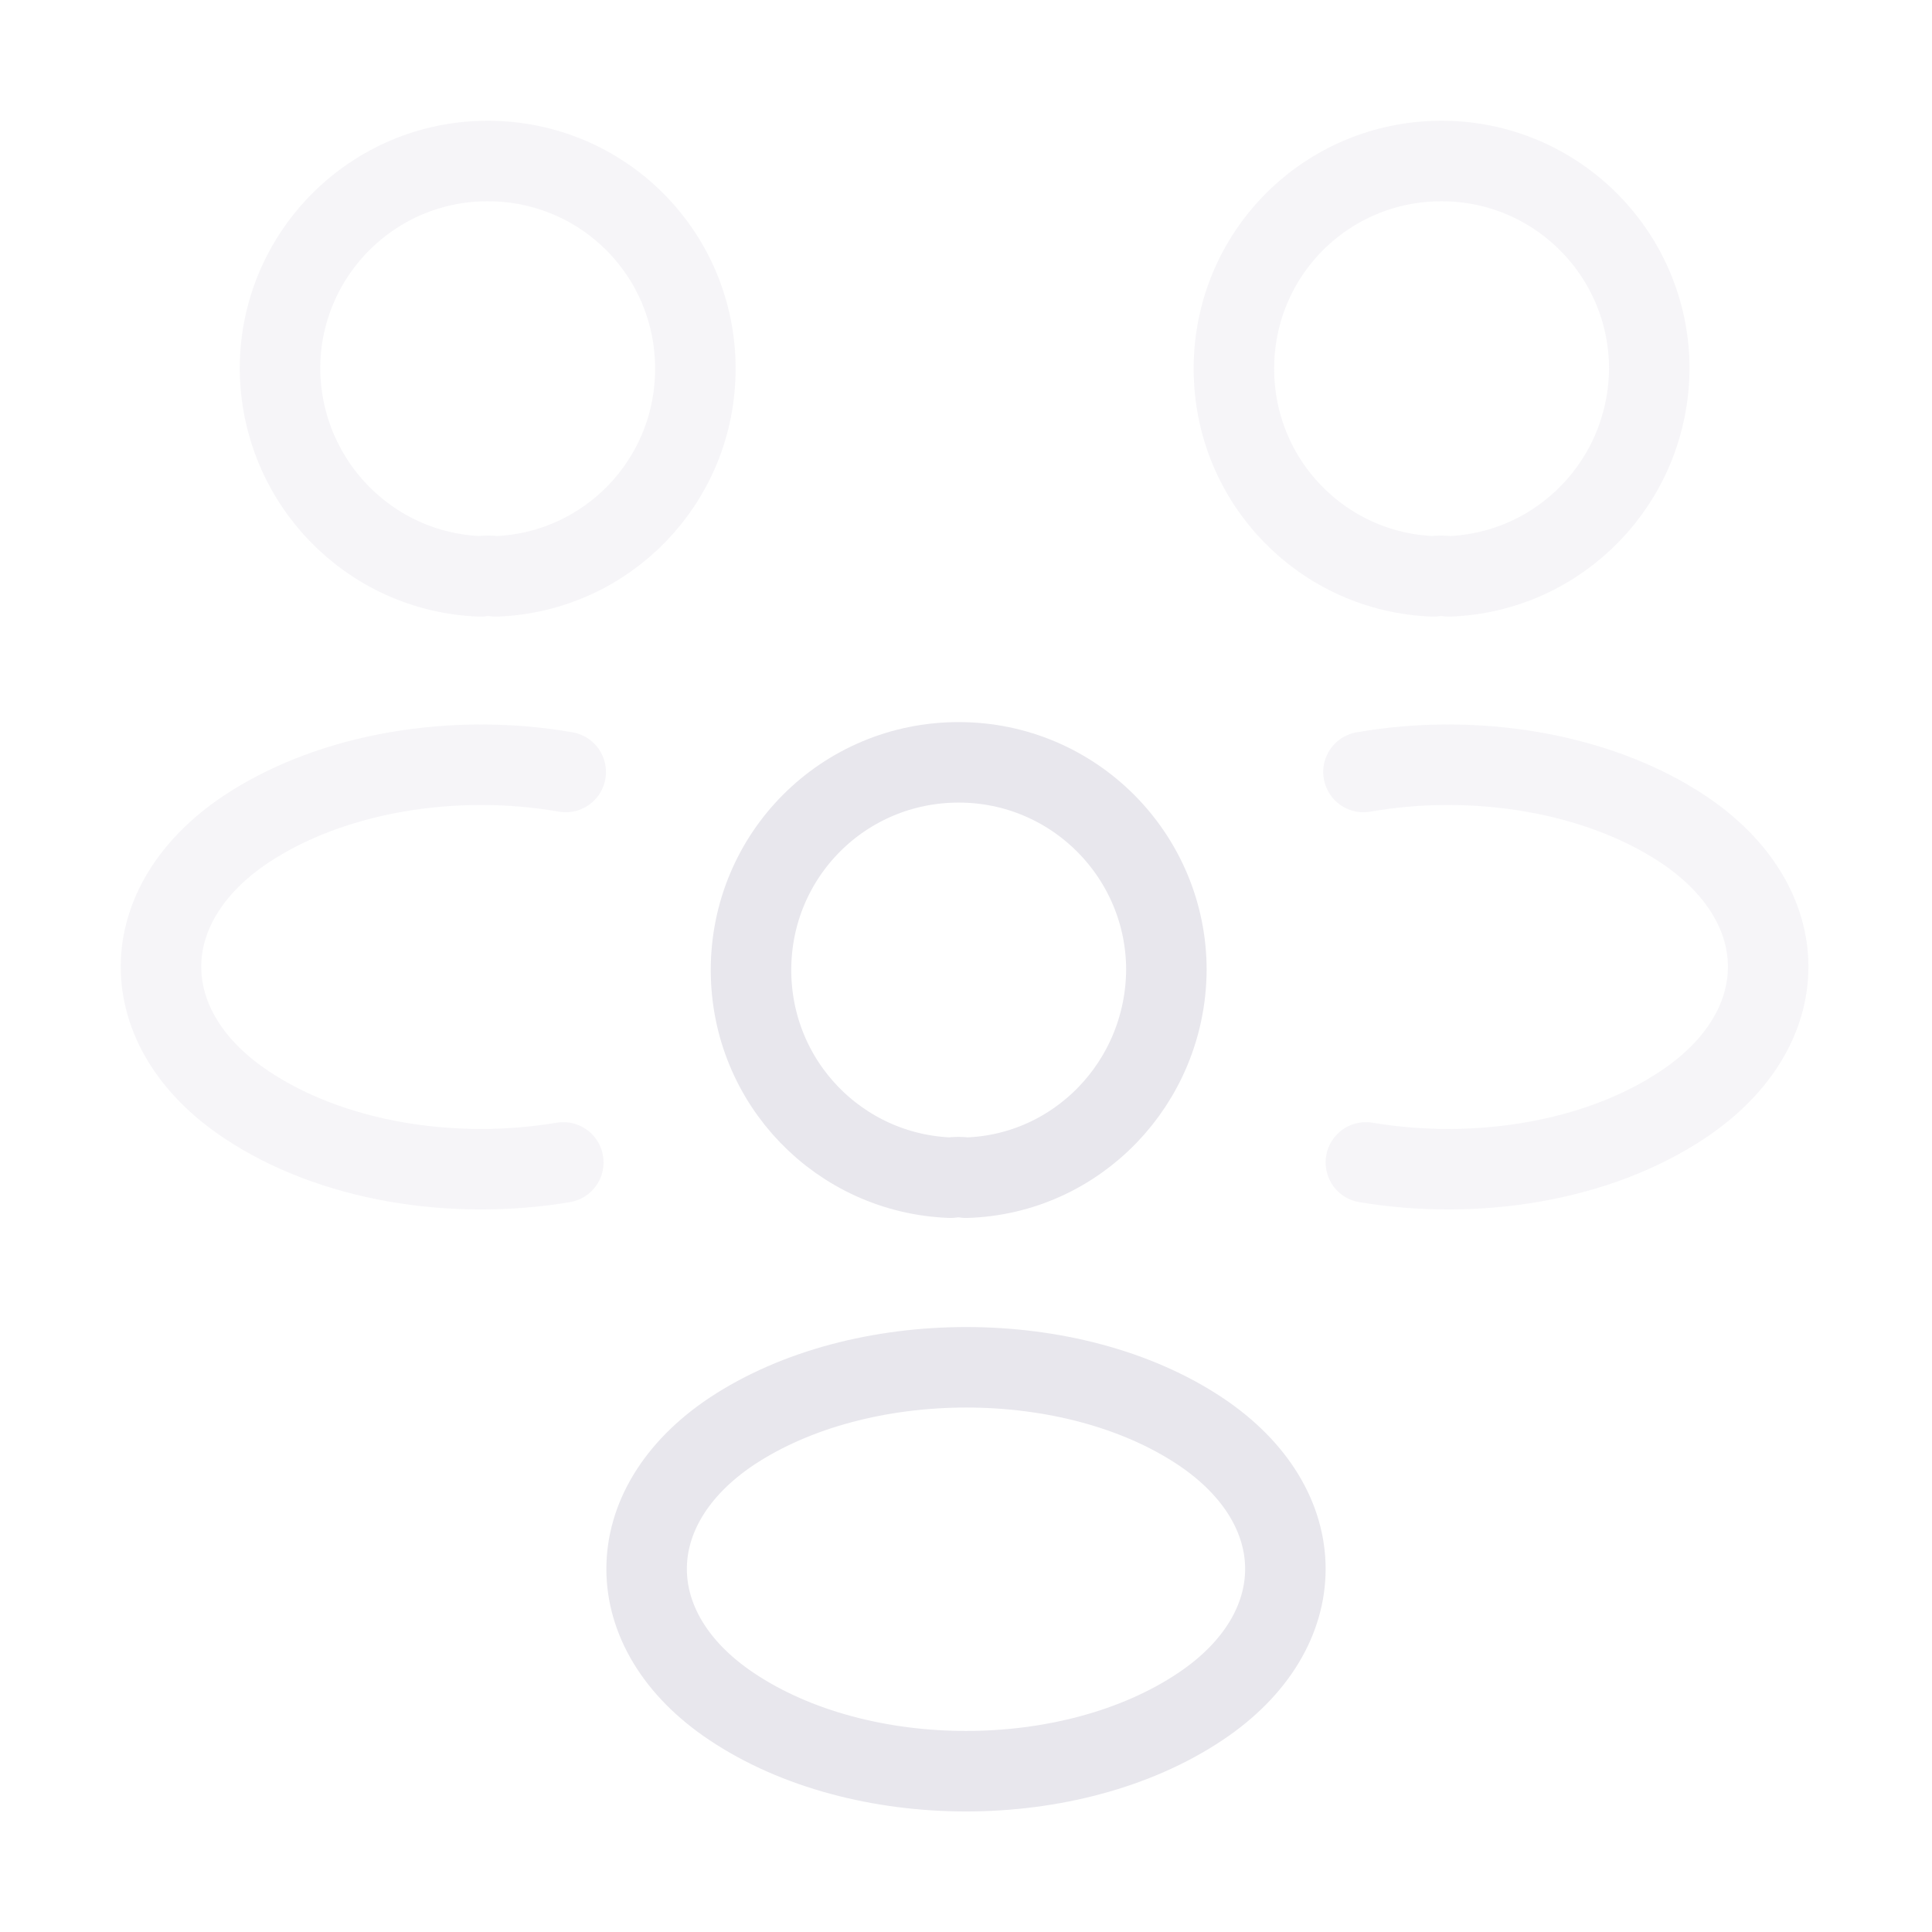 <svg width="36" height="36" viewBox="0 0 36 36" fill="none" xmlns="http://www.w3.org/2000/svg">
<path opacity="0.4" d="M26.997 10.74C26.907 10.725 26.802 10.725 26.712 10.74C24.642 10.665 22.992 8.97 22.992 6.87C22.992 4.725 24.717 3 26.862 3C29.007 3 30.732 4.74 30.732 6.87C30.717 8.97 29.067 10.665 26.997 10.74Z" stroke="#E8E7ED" stroke-width="1.5" stroke-linecap="round" stroke-linejoin="round"/>
<path opacity="0.4" d="M25.451 21.66C27.506 22.005 29.771 21.645 31.361 20.58C33.476 19.17 33.476 16.86 31.361 15.45C29.756 14.385 27.461 14.025 25.406 14.385" stroke="#E8E7ED" stroke-width="1.5" stroke-linecap="round" stroke-linejoin="round"/>
<path opacity="0.4" d="M8.952 10.74C9.042 10.725 9.147 10.725 9.237 10.74C11.307 10.665 12.957 8.97 12.957 6.87C12.957 4.725 11.232 3 9.087 3C6.942 3 5.217 4.74 5.217 6.87C5.232 8.97 6.882 10.665 8.952 10.74Z" stroke="#E8E7ED" stroke-width="1.5" stroke-linecap="round" stroke-linejoin="round"/>
<path opacity="0.4" d="M10.496 21.66C8.441 22.005 6.176 21.645 4.586 20.58C2.471 19.17 2.471 16.86 4.586 15.45C6.191 14.385 8.486 14.025 10.541 14.385" stroke="#E8E7ED" stroke-width="1.5" stroke-linecap="round" stroke-linejoin="round"/>
<path d="M17.999 21.945C17.909 21.93 17.804 21.93 17.714 21.945C15.644 21.87 13.994 20.175 13.994 18.075C13.994 15.93 15.719 14.205 17.864 14.205C20.009 14.205 21.734 15.945 21.734 18.075C21.719 20.175 20.069 21.885 17.999 21.945Z" stroke="#E8E7ED" stroke-width="1.5" stroke-linecap="round" stroke-linejoin="round"/>
<path d="M13.635 26.67C11.52 28.08 11.52 30.39 13.635 31.8C16.035 33.405 19.965 33.405 22.365 31.8C24.48 30.39 24.48 28.08 22.365 26.67C19.98 25.08 16.035 25.08 13.635 26.67Z" stroke="#E8E7ED" stroke-width="1.5" stroke-linecap="round" stroke-linejoin="round"/>
</svg>
